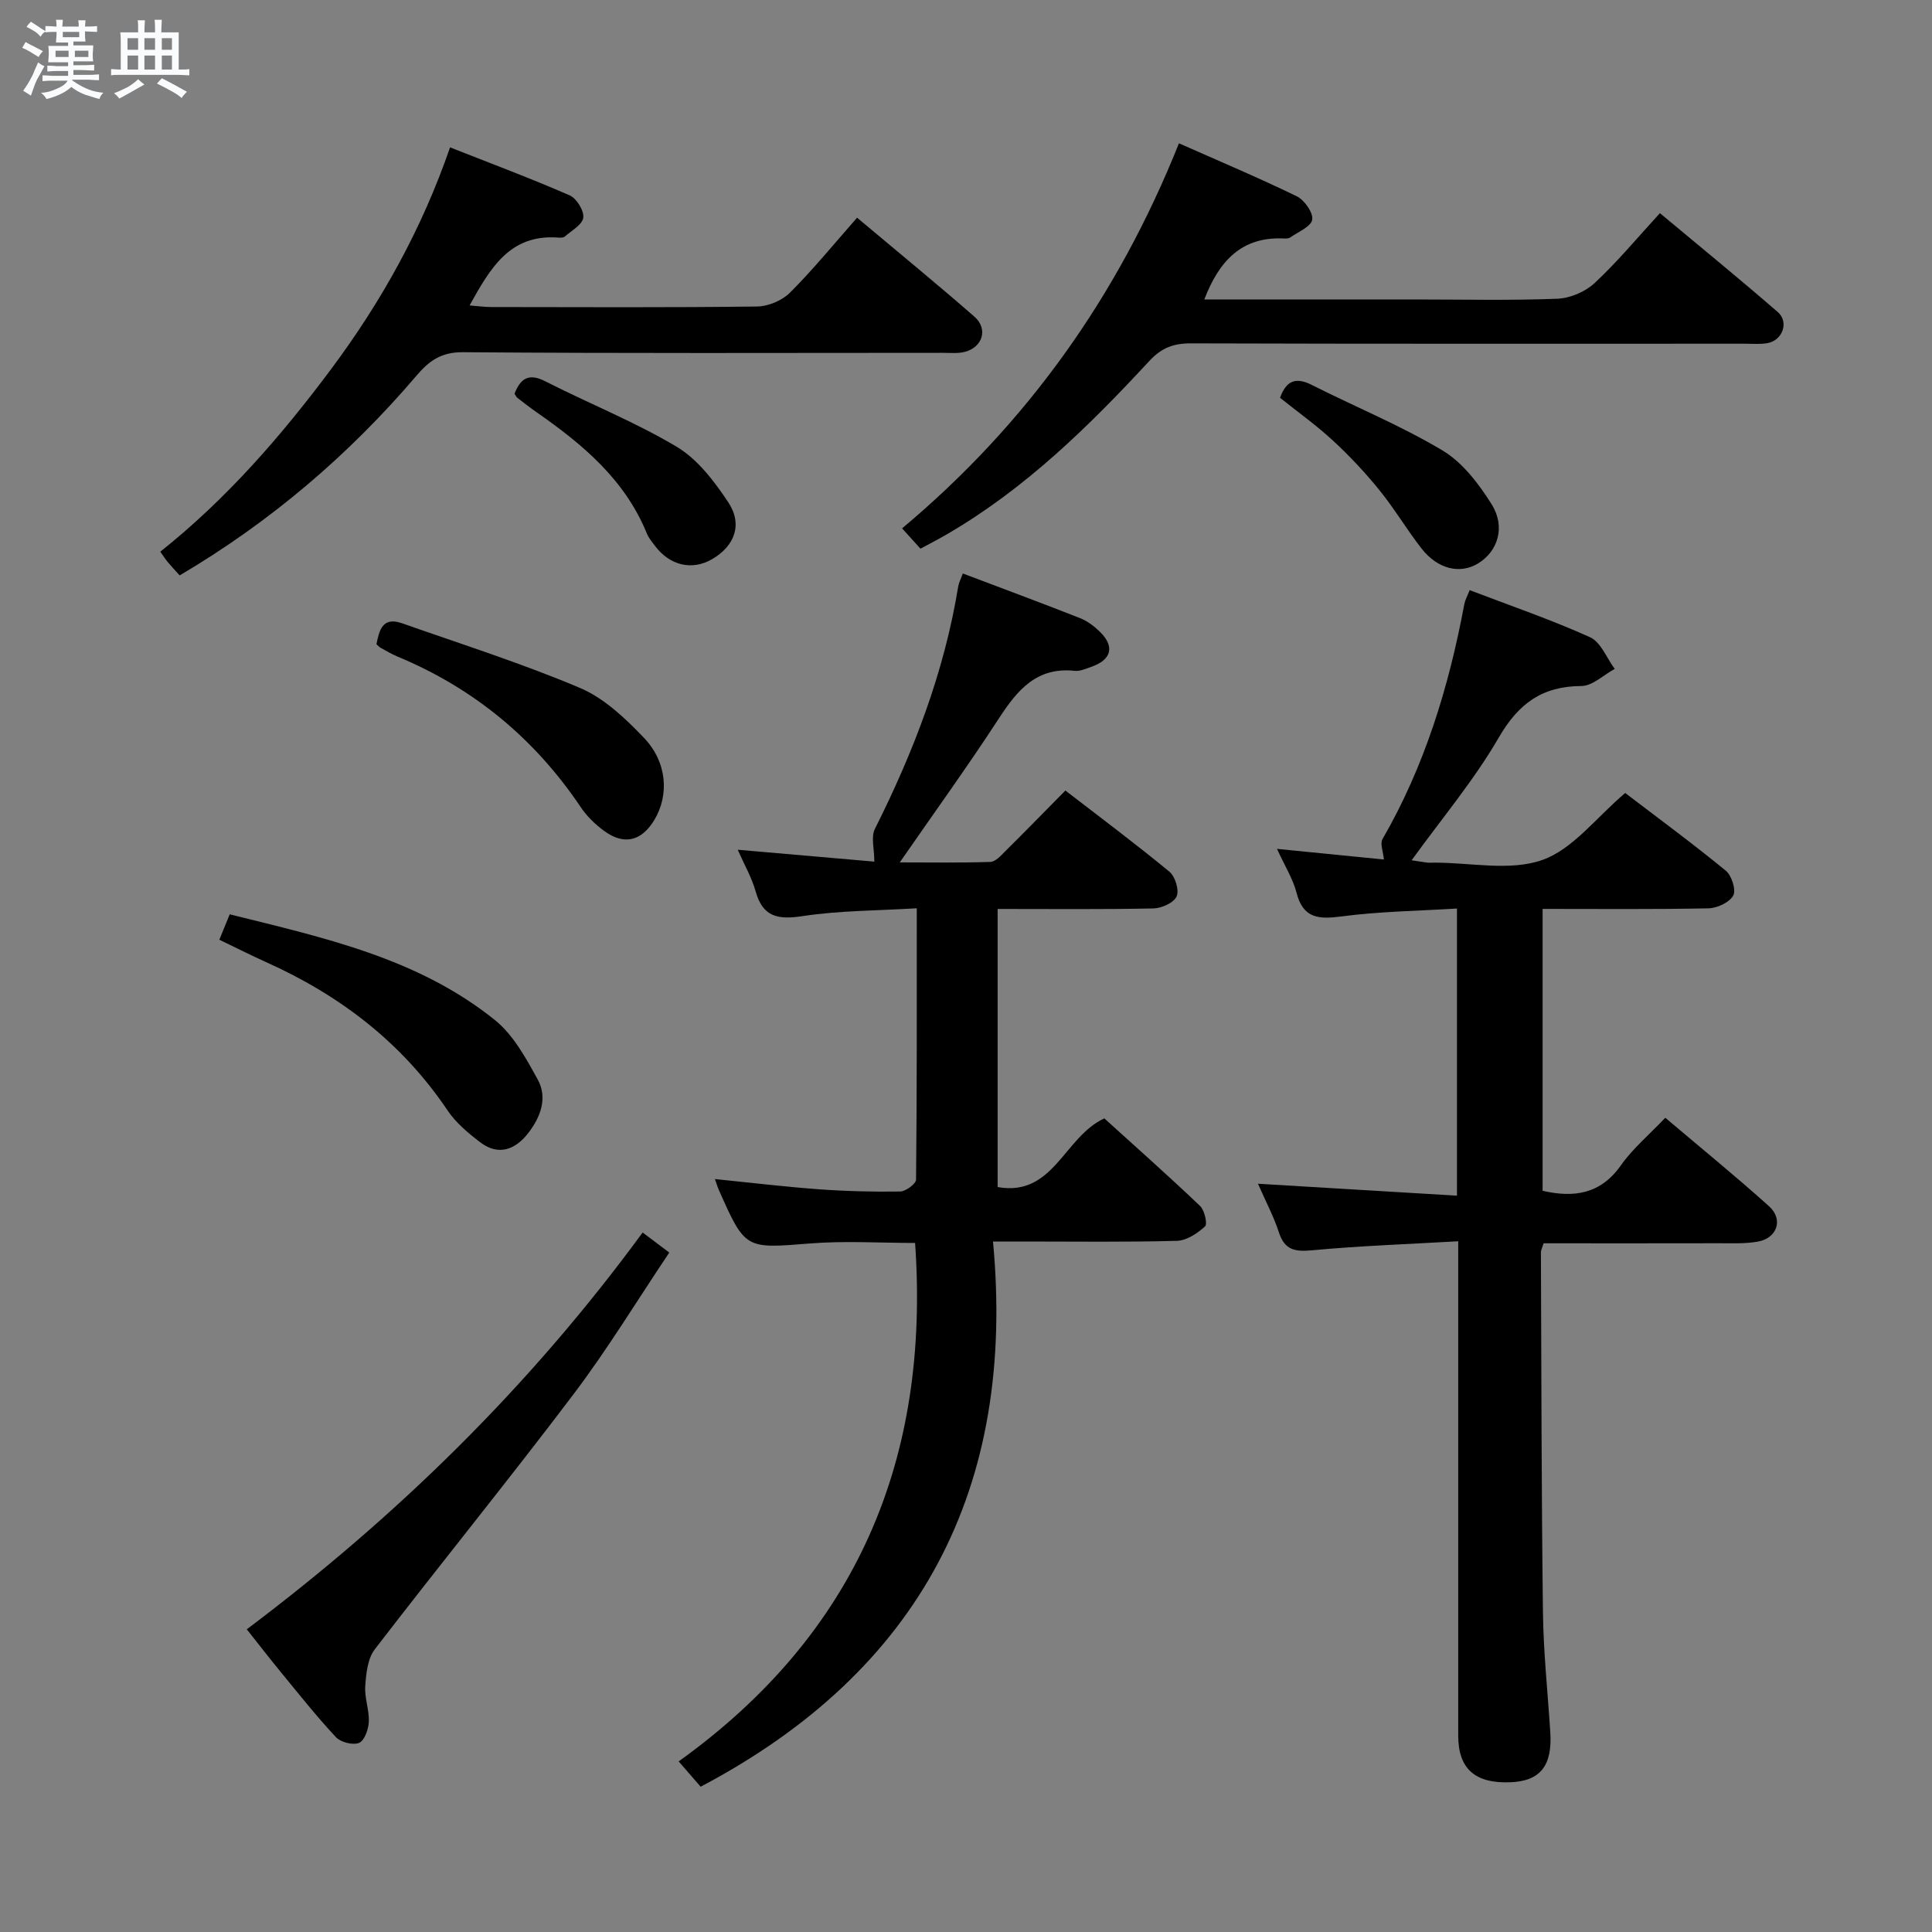 <svg enable-background="new 0 0 400 400" viewBox="0 0 400 400" xmlns="http://www.w3.org/2000/svg"><rect x="0" y="0" width="400" height="400" fill="#808080" stroke="none"/><path d="m6.8 9.5c.6.3 1.3.7 2.1 1.1-.4.4-.7.8-.9 1.2-.7-.4-1.3-.8-1.8-1.1s-1.1-.6-1.6-.8c.2-.4.5-.8.7-1.2.4.2.8.5 1.5.8zm.9 6.9c-.3.6-.5 1.1-.7 1.7s-.4 1.1-.6 1.7c-.6-.4-1.1-.7-1.6-1 .7-1 1.2-1.8 1.5-2.4.3-.5.6-1.1.8-1.7.3-.6.5-1.2.8-1.8.3.3.8.6 1.3.8-.7 1.3-1.2 2.2-1.5 2.7zm.1-11c.4.3 1 .7 1.7 1.1-.5.2-.8.6-1.1 1.1-.5-.6-1-1-1.4-1.2s-.9-.6-1.5-.8c.2-.4.5-.7.9-1.1.5.3.9.6 1.4.9zm10.5 13.1c1 .4 2 .6 3.1.7-.4.4-.7.8-.8 1.3-.9-.2-1.9-.6-3-.9-1-.4-2-.9-2.8-1.6-.5.4-1.1.9-1.9 1.3s-1.9.9-3.3 1.2c-.1-.3-.5-.8-1.1-1.3 1 0 2.1-.3 3.2-.8 1.2-.5 1.9-1 2.3-1.7h-3.2c-.4 0-1 0-2 .1v-1.2c1 0 1.7.1 2 .1h3.3v-1h-2.3c-.2 0-.9 0-2 .1v-1.2c1.2 0 1.9.1 2 .1h2.3v-.8h-4.1c0-.7.1-1.2.1-1.6 0-.5 0-1.1-.1-1.8h4.1v-.7h-2.5c0-.6.1-1.1.1-1.6v-.6h-.5c-.4 0-1 0-1.8.1v-1.3c1.2 0 1.9.1 2.1.1h.2c0-.3 0-.8-.1-1.4h1.4c0 .6-.1 1-.1 1.4h3.4c0-.4 0-.8-.1-1.3h1.5c0 .4-.1.9-.1 1.3.7 0 1.5 0 2.5-.1v1.2c-1 0-1.8-.1-2.5-.1v.6c0 .3 0 .8.1 1.5h-2.5v.8h4.1c0 .7-.1 1.3-.1 1.8s0 1 .1 1.5h-4.1v.8h1.4c.8 0 1.8 0 2.9-.1v1.2c-1 0-1.9-.1-2.8-.1h-1.5v1h3.2c.3 0 1 0 2.1-.1v1.2c-1.1 0-1.8-.1-2.1-.1h-3.4l-.1.1c1.4 1 2.4 1.5 3.4 1.9zm-4.1-6.7v-1.3h-2.7v1.3zm2.2-4.1v-1.1h-3.4v1.1zm1.9 4.1v-1.3h-2.8v1.3z" fill="#fafbfc"/><path d="m37 6.7v2.3 5.4c1 0 1.8 0 2.2-.1v1.3c-.6 0-1.5-.1-2.5-.1h-11.9c-.7 0-1.3 0-1.8.1v-1.3c.5 0 1.1.1 2 .1v-5.2c0-1 0-1.8-.1-2.5h3.7c0-1.3 0-2.1-.1-2.5h1.5c0 .4-.1 1.3-.1 2.5h2.2c0-1.2 0-2.1-.1-2.6h1.5c0 .4-.1 1.3-.1 2.6zm-12.3 13.7c-.3-.4-.7-.8-1.1-1.1 1.1-.4 2.1-.9 2.9-1.3.8-.5 1.5-1 2.1-1.6.4.4.9.8 1.3 1.1-2.5 1.4-4.2 2.4-5.2 2.9zm3.9-10.1v-2.4h-2.2v2.4zm0 4.1v-2.9h-2.2v2.9zm3.5-4.1v-2.4h-2.2v2.4zm0 4.1v-2.9h-2.2v2.9zm.4 2.9 1-1.1c.6.3 1.4.7 2.5 1.3s2 1.1 2.7 1.5c-.4.4-.8.8-1.1 1.3-.8-.8-2.5-1.7-5.1-3zm3.1-7v-2.4h-2.1v2.4zm0 4.1v-2.9h-2.1v2.9z" fill="#fafbfc"/><g fill="#000001"><path d="m260.45 245.08c14.15.85 27.51 1.65 41.2 2.47 0-20.25 0-39.48 0-59.45-8.09.5-16.03.6-23.85 1.63-4.76.62-8 .48-9.38-4.94-.72-2.82-2.37-5.4-4.03-9.04 8.01.8 15.25 1.52 22.13 2.2-.15-1.67-.83-3.3-.29-4.22 8.76-15.16 13.76-31.6 16.95-48.69.15-.8.58-1.54 1.1-2.86 8.41 3.22 16.84 6.1 24.92 9.75 2.24 1.01 3.44 4.31 5.11 6.56-2.3 1.24-4.59 3.52-6.89 3.54-8.13.04-13.03 3.62-17.12 10.68-5.12 8.83-11.8 16.77-18.04 25.4.88.13 2.05.33 3.22.48.49.06 1 .01 1.5.01 7.5-.01 15.63 1.8 22.31-.54 6.35-2.22 11.17-8.79 17.19-13.88 6.69 5.11 13.9 10.41 20.81 16.07 1.23 1 2.19 4.02 1.56 5.16-.79 1.43-3.33 2.61-5.14 2.65-11.31.23-22.62.12-34.33.12v58.36c6.52 1.49 12 .69 16.2-5.26 2.47-3.5 5.86-6.34 9.2-9.86 7.42 6.29 14.6 12.13 21.47 18.31 3.05 2.74 1.69 6.67-2.39 7.35-2.6.44-5.31.32-7.97.32-12.13.03-24.26.01-36.31.01-.29.96-.55 1.42-.55 1.87.1 24.82.11 49.65.42 74.47.1 8.3.99 16.58 1.52 24.87.45 6.97-2.07 10.14-8.28 10.38-7.31.28-10.78-2.8-10.78-9.65-.01-31.99 0-63.98 0-95.97 0-1.79 0-3.57 0-6.39-10.46.6-20.39.95-30.26 1.87-3.51.32-5.65-.01-6.85-3.66-1.06-3.28-2.7-6.36-4.35-10.12z"/><path d="m145.06 369.92c-1.31-1.51-2.69-3.1-4.55-5.24 36.88-26.47 52.08-62.58 48.95-107.34-7.21 0-14.49-.47-21.69.1-13.47 1.07-13.45 1.32-18.97-11.14-.26-.59-.44-1.22-.78-2.19 7.33.74 14.36 1.59 21.41 2.11 5.63.41 11.3.56 16.95.47 1.15-.02 3.27-1.6 3.28-2.47.19-18.45.15-36.91.15-56.17-8.22.5-16.02.46-23.63 1.62-5.1.77-8.24.23-9.74-5.14-.79-2.82-2.31-5.44-3.7-8.6 9.92.86 19.29 1.68 28.28 2.46 0-2.64-.72-5.09.11-6.76 8.02-15.98 14.37-32.49 17.26-50.22.13-.79.54-1.53.95-2.68 8.23 3.12 16.29 6.1 24.28 9.25 1.5.59 2.91 1.66 4.08 2.8 3.16 3.09 2.45 5.83-1.81 7.3-1.1.38-2.29.93-3.38.81-7.86-.84-11.86 3.95-15.68 9.82-6.49 9.97-13.47 19.62-20.54 29.84 6.24 0 12.5.11 18.76-.1 1.06-.04 2.18-1.31 3.08-2.21 4.02-3.98 7.97-8.04 12.45-12.57 7.27 5.61 14.54 11.04 21.53 16.8 1.2.99 2.07 3.82 1.5 5.12-.57 1.31-3.09 2.45-4.78 2.49-10.63.22-21.27.11-32.28.11v57.58c11.6 2.05 13.7-10.36 22.09-14.22 6.39 5.79 13.21 11.84 19.81 18.12.94.89 1.58 3.74 1.04 4.24-1.57 1.44-3.8 2.93-5.81 2.99-10.49.29-20.99.14-31.49.14-1.8 0-3.6 0-6.6 0 4.79 51.01-14.98 88.86-60.53 112.88z"/><path d="m249.34 62h43.6c9.83 0 19.66.23 29.47-.15 2.65-.1 5.79-1.43 7.73-3.24 4.74-4.41 8.9-9.44 13.53-14.48 8.73 7.29 16.67 13.76 24.4 20.48 2.37 2.06 1 5.85-2.12 6.43-1.45.27-2.99.12-4.49.12-38.3 0-76.6.05-114.91-.07-3.59-.01-6.06.91-8.59 3.64-12.56 13.58-25.75 26.5-41.92 35.89-1.72 1-3.49 1.91-5.47 2.98-1.27-1.41-2.46-2.73-3.8-4.21 25.81-21.61 44.64-48 57.32-79.72 8.23 3.65 16.41 7.09 24.39 10.97 1.58.77 3.42 3.37 3.2 4.83-.22 1.43-2.88 2.52-4.53 3.68-.36.26-.97.25-1.46.22-8.58-.37-13.28 4.6-16.35 12.63z"/><path d="m37.2 119.13c-.92-1.02-1.71-1.85-2.44-2.73-.52-.62-.95-1.3-1.57-2.18 13.74-10.93 25.06-23.98 35.41-37.86 10.36-13.91 18.76-28.97 24.58-45.85 8.56 3.38 16.76 6.44 24.77 9.94 1.43.62 2.99 3.16 2.81 4.61s-2.42 2.68-3.83 3.92c-.31.27-.97.24-1.46.2-9.97-.7-14 6.41-18.25 14.06 1.68.13 3.1.33 4.53.33 18.33.02 36.66.12 54.99-.11 2.33-.03 5.2-1.24 6.84-2.89 4.82-4.82 9.14-10.13 13.87-15.5 9.09 7.64 16.8 13.94 24.29 20.49 2.87 2.51 1.74 6.3-1.96 7.28-1.41.38-2.98.21-4.47.21-33.16.01-66.33.13-99.49-.13-4.47-.03-6.96 1.78-9.55 4.81-14.03 16.46-30.26 30.3-49.07 41.4z"/><path d="m133.05 255.18c1.91 1.43 3.46 2.6 5.52 4.15-6.7 9.98-12.81 20.06-19.89 29.41-13.44 17.77-27.51 35.07-41.09 52.74-1.48 1.93-1.79 5.01-1.97 7.6-.17 2.43.84 4.95.74 7.4-.07 1.55-.89 3.89-2.01 4.36-1.26.53-3.8-.11-4.79-1.17-3.97-4.24-7.59-8.82-11.29-13.32-2.32-2.82-4.56-5.72-7.18-9.02 31.09-23.37 58.57-50.23 81.96-82.15z"/><path d="m45.41 194.56c.75-1.84 1.36-3.33 2.15-5.26 19.46 4.84 38.99 9.06 54.94 21.92 3.79 3.06 6.39 7.86 8.82 12.26 2.12 3.84.58 7.85-1.97 11.13-2.65 3.41-6.14 4.78-9.95 1.87-2.47-1.89-5-4-6.71-6.54-9.47-14.09-22.33-23.9-37.66-30.77-3.15-1.42-6.24-2.99-9.62-4.61z"/><path d="m77.94 133.38c.58-2.87 1.23-5.77 5.29-4.34 12.33 4.34 24.83 8.3 36.85 13.39 4.99 2.11 9.37 6.28 13.21 10.29 4.86 5.07 5.28 11.88 2.19 17.03-2.65 4.4-6.25 5.31-10.39 2.29-1.84-1.34-3.59-3.03-4.85-4.92-9.54-14.19-22.13-24.61-37.93-31.18-1.22-.51-2.37-1.2-3.54-1.84-.27-.16-.49-.43-.83-.72z"/><path d="m265.02 82.36c1.28-3.57 3.27-4.34 6.58-2.66 9.01 4.55 18.42 8.4 27.05 13.56 4.17 2.49 7.54 6.94 10.19 11.17 2.92 4.68 1.26 9.71-2.78 12.2-3.74 2.31-8.4 1.23-11.76-3.08-3.05-3.92-5.6-8.24-8.73-12.1-2.92-3.6-6.12-7.02-9.53-10.17-3.39-3.15-7.19-5.86-11.02-8.92z"/><path d="m106.52 81.51c1.23-3.09 2.88-4.36 6.39-2.56 9.02 4.6 18.51 8.37 27.18 13.54 4.33 2.58 7.8 7.15 10.67 11.47 3.07 4.62 1.35 9.1-3.35 11.82-4.14 2.4-8.76 1.32-11.84-2.81-.6-.8-1.27-1.59-1.64-2.5-4.54-11.17-13.3-18.48-22.82-25.11-1.36-.95-2.68-1.97-3.99-2.99-.24-.19-.37-.53-.6-.86z"/></g></svg>